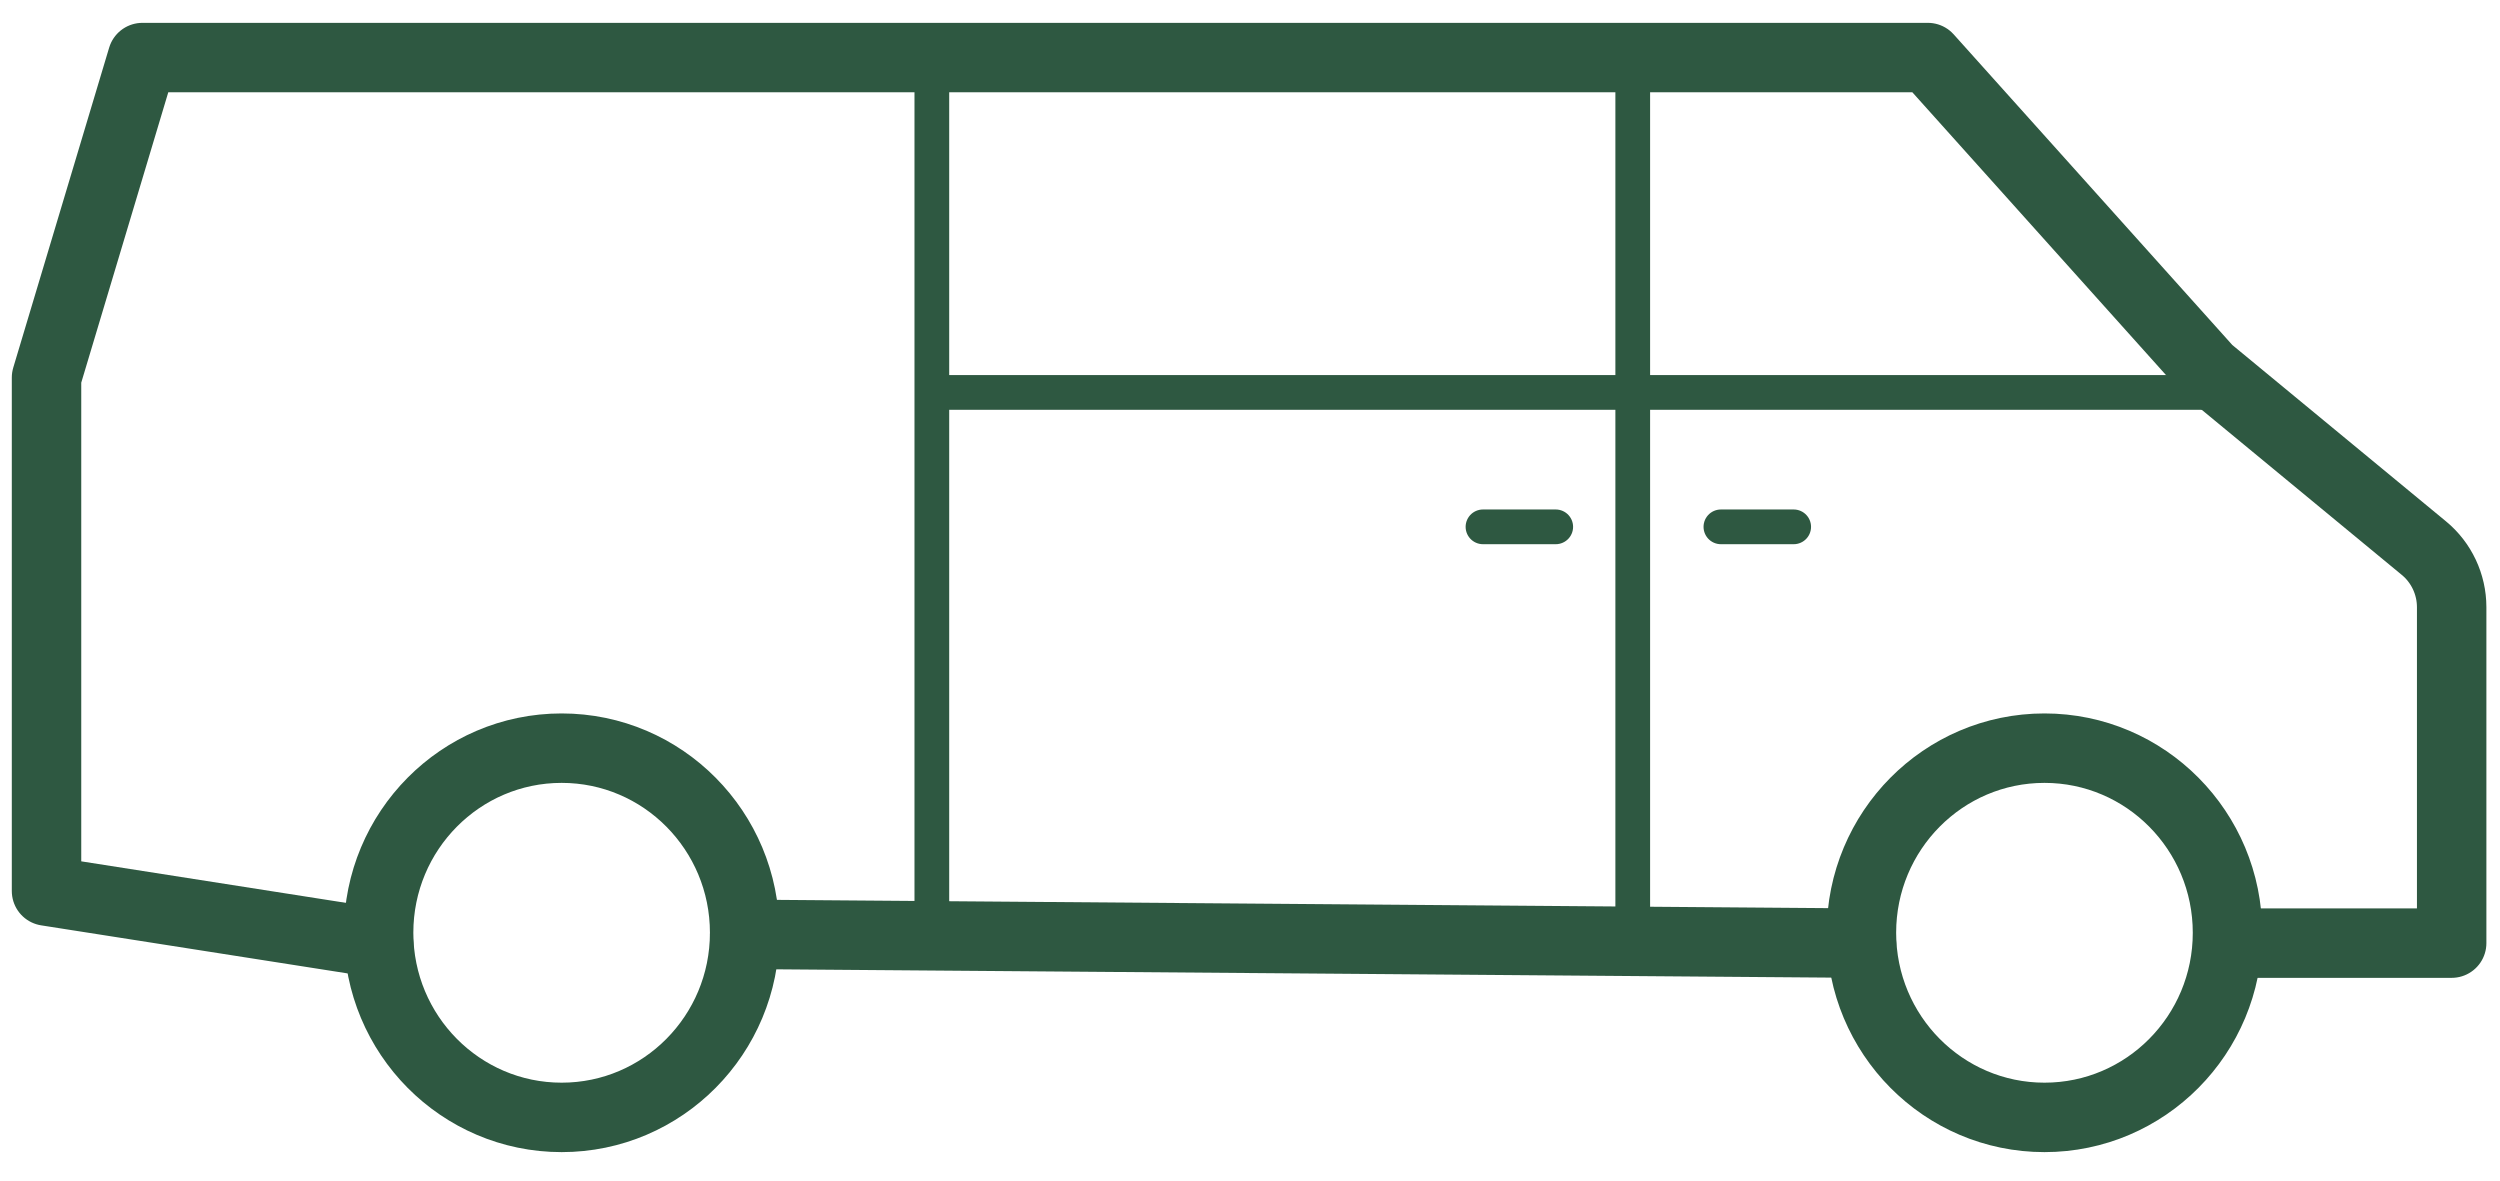 <svg width="72" height="34" viewBox="0 0 72 34" xmlns="http://www.w3.org/2000/svg"><g stroke="#2E5841" fill="none" fill-rule="evenodd" stroke-linecap="round" stroke-linejoin="round"><path d="M53.61 27.162l-32.163-.253m-10.543.253l-9.564-1.5V10.874l2.762-9.216h51.42l8.074 9.001 6.213 5.128c.505.417.799 1.041.799 1.7v9.675h-6.233" stroke-width="2"/><path d="M26.837 1.658v25.504M47.023 1.658v25.504m17.352-15.86H26.922m22.64 3.871h2.096m-8.948 0h2.095"/><path d="M21.446 26.864c0 2.937-2.36 5.317-5.27 5.317-2.912 0-5.272-2.38-5.272-5.317 0-2.937 2.36-5.317 5.271-5.317s5.271 2.38 5.271 5.317h0zm42.706 0c0 2.937-2.36 5.317-5.271 5.317s-5.272-2.38-5.272-5.317c0-2.937 2.36-5.317 5.272-5.317 2.91 0 5.271 2.38 5.271 5.317h0z" stroke-width="2"/></g></svg>